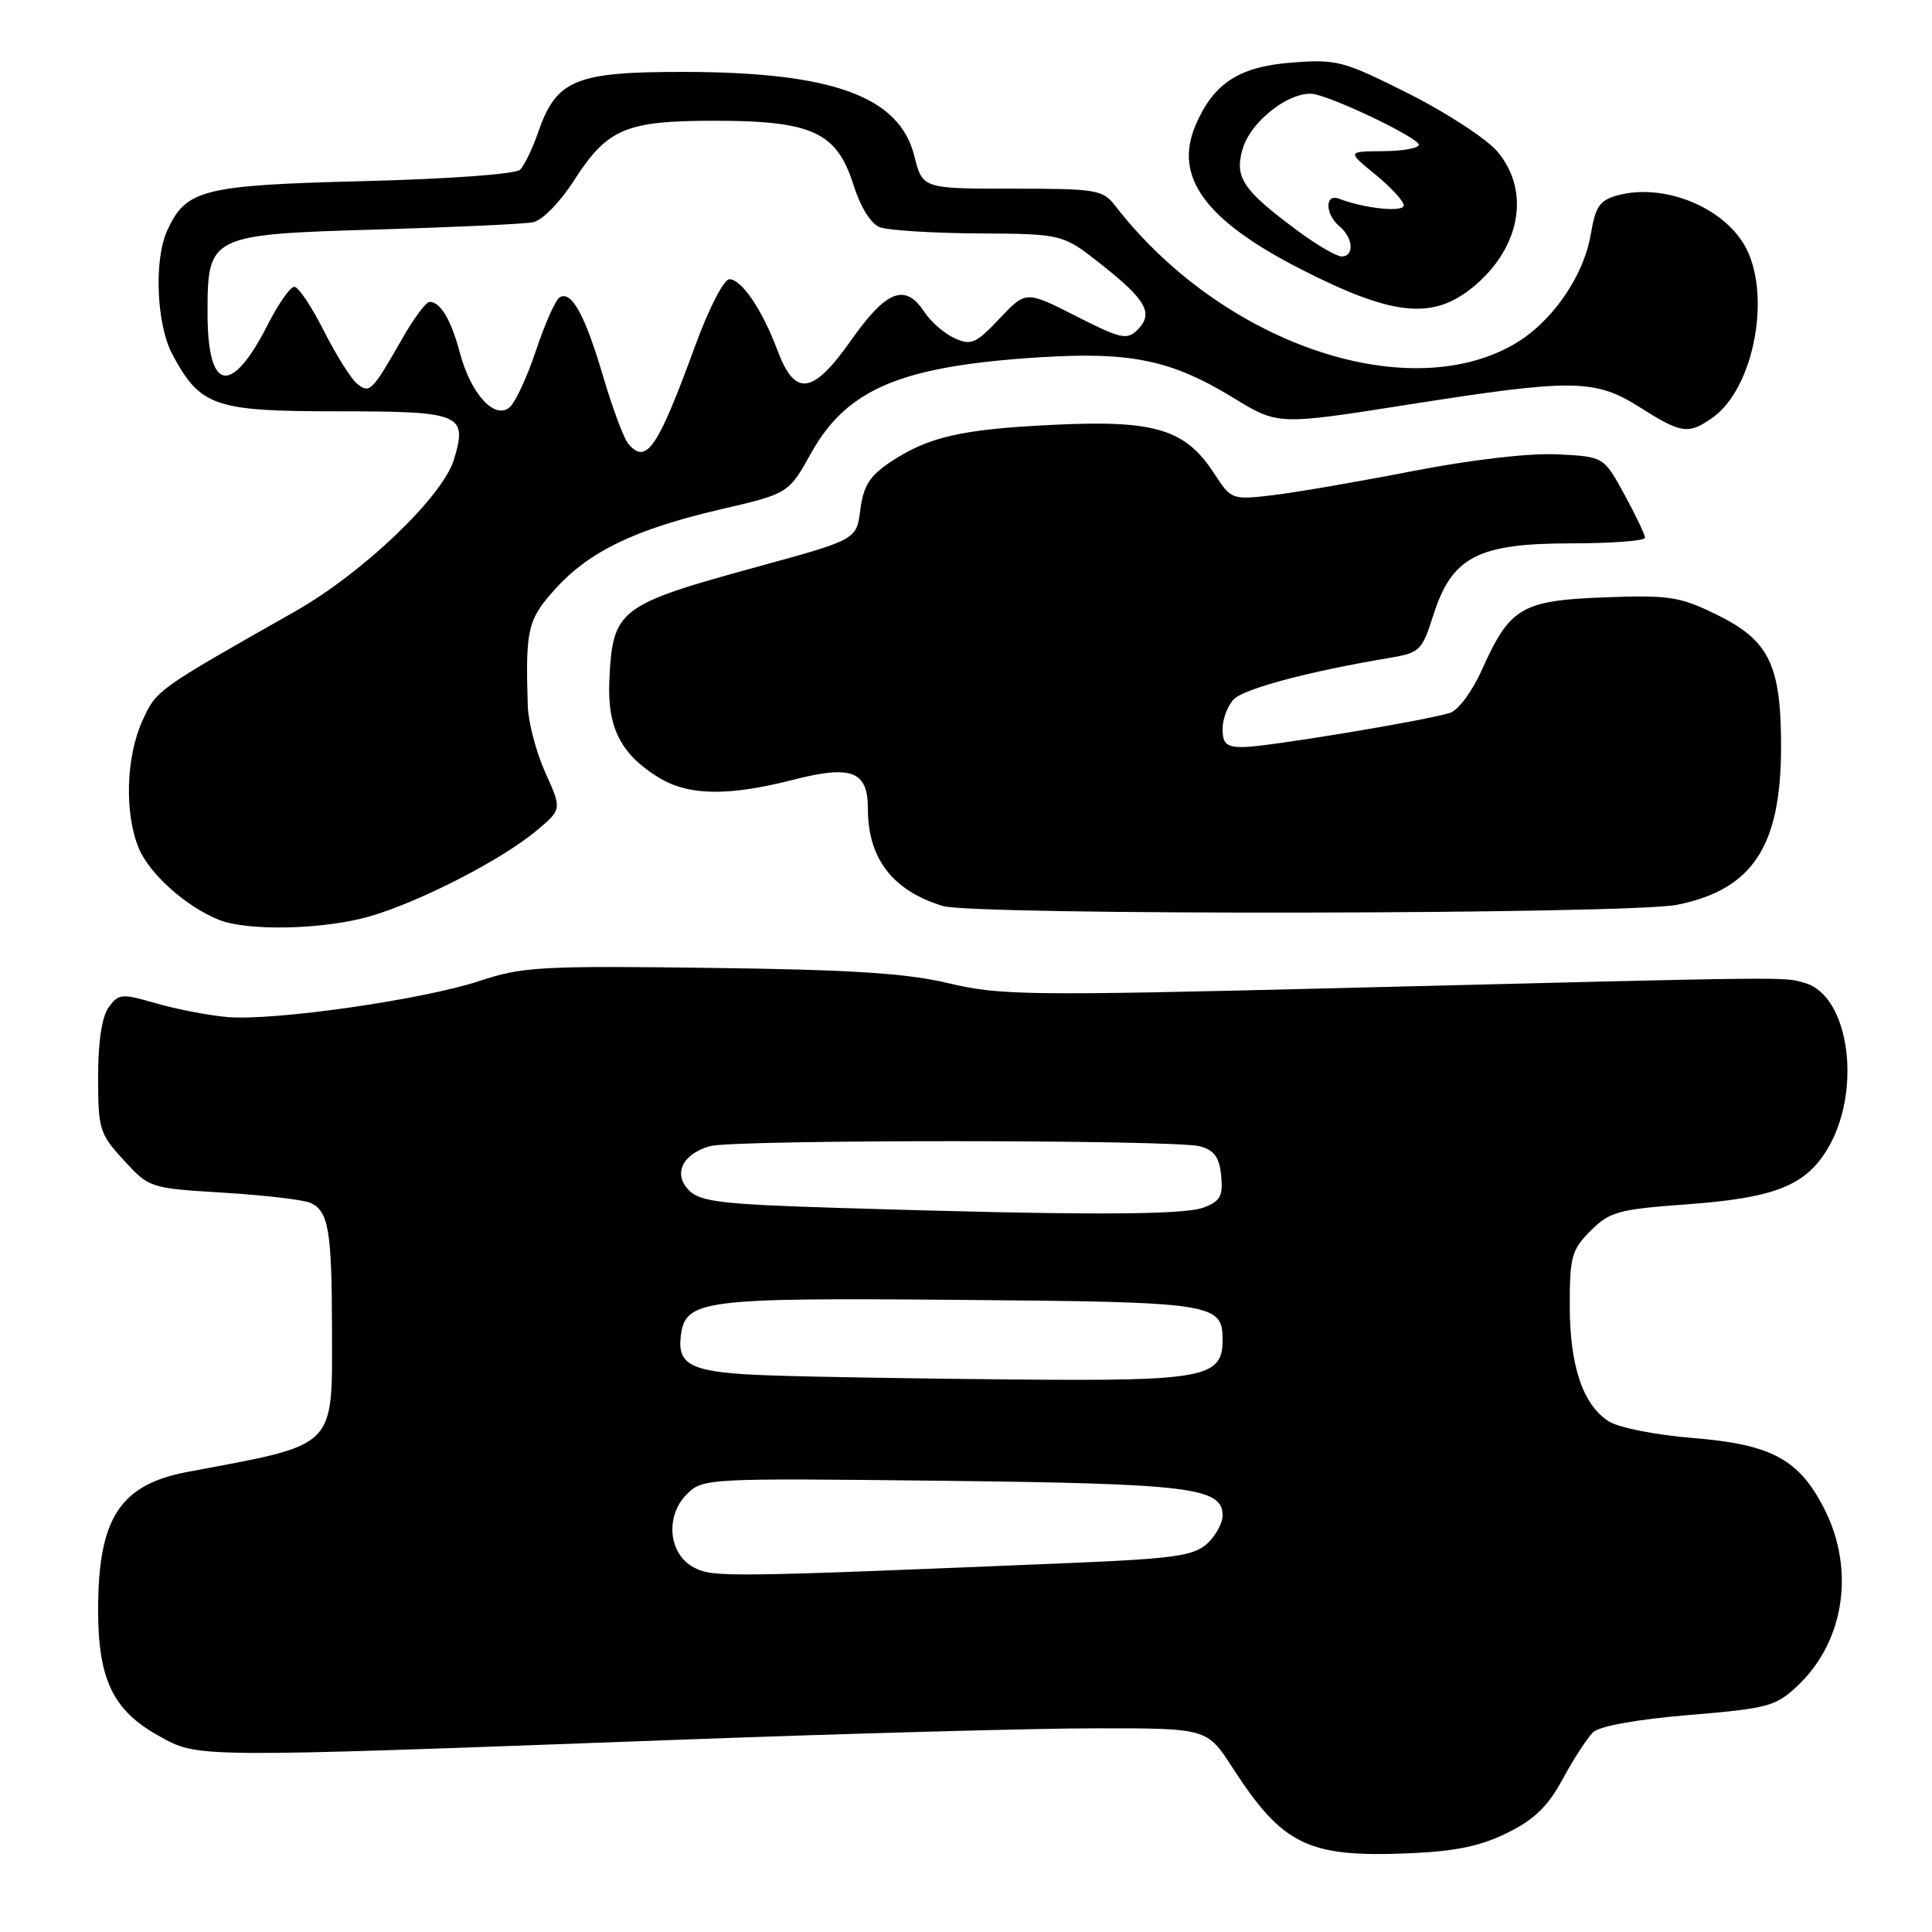 <?xml version="1.0" encoding="UTF-8" standalone="no"?>
<!DOCTYPE svg PUBLIC "-//W3C//DTD SVG 1.1//EN" "http://www.w3.org/Graphics/SVG/1.1/DTD/svg11.dtd" >
<svg xmlns="http://www.w3.org/2000/svg" xmlns:xlink="http://www.w3.org/1999/xlink" version="1.1" viewBox="0 0 256 256">
 <g >
 <path fill="currentColor"
d=" M 199.74 242.86 C 203.34 241.08 205.13 239.33 207.09 235.69 C 208.52 233.05 210.32 230.28 211.09 229.54 C 211.96 228.71 216.85 227.83 223.78 227.25 C 234.24 226.38 235.29 226.10 238.16 223.40 C 244.38 217.55 245.84 208.06 241.75 199.97 C 238.41 193.36 234.73 191.38 224.28 190.54 C 219.37 190.14 214.47 189.17 213.17 188.34 C 209.73 186.14 208.00 180.98 208.00 172.96 C 208.00 166.52 208.26 165.58 210.77 163.08 C 213.29 160.56 214.43 160.24 223.52 159.58 C 235.01 158.74 239.13 157.15 242.05 152.41 C 246.80 144.73 245.11 131.92 239.13 130.24 C 236.20 129.42 238.43 129.40 177.27 130.93 C 136.41 131.95 132.48 131.90 125.77 130.30 C 120.16 128.96 112.94 128.49 94.11 128.25 C 71.77 127.96 69.21 128.10 63.61 129.96 C 56.05 132.47 36.21 135.31 30.07 134.76 C 27.55 134.53 23.32 133.71 20.66 132.94 C 16.13 131.63 15.72 131.66 14.41 133.46 C 13.50 134.70 13.00 137.99 13.00 142.71 C 13.00 149.64 13.18 150.23 16.40 153.73 C 19.77 157.42 19.85 157.44 29.65 158.04 C 35.07 158.37 40.24 158.98 41.15 159.39 C 43.53 160.47 43.97 163.08 43.99 176.03 C 44.01 192.11 44.83 191.29 24.88 195.03 C 15.89 196.72 13.00 201.17 13.00 213.32 C 13.00 222.53 14.98 226.64 21.00 229.99 C 26.32 232.94 25.10 232.93 89.00 230.56 C 111.83 229.71 137.12 229.01 145.22 229.01 C 159.94 229.00 159.94 229.00 163.33 234.25 C 169.98 244.52 173.33 246.14 186.74 245.57 C 192.87 245.31 196.19 244.62 199.74 242.86 Z  M 49.07 121.40 C 55.73 119.45 66.48 113.92 71.06 110.09 C 74.46 107.25 74.46 107.25 72.26 102.38 C 71.05 99.69 70.00 95.70 69.93 93.50 C 69.62 83.37 69.91 82.10 73.56 78.06 C 78.09 73.05 84.15 70.13 95.49 67.49 C 104.49 65.40 104.49 65.40 107.50 60.00 C 112.24 51.52 119.40 48.51 137.64 47.35 C 149.85 46.58 155.19 47.69 163.42 52.71 C 169.33 56.33 169.33 56.33 186.42 53.64 C 208.49 50.16 211.34 50.20 217.34 54.00 C 222.79 57.46 223.71 57.59 226.89 55.37 C 232.53 51.41 234.85 38.55 231.04 32.30 C 227.97 27.26 220.29 24.29 214.40 25.87 C 211.97 26.52 211.42 27.31 210.78 31.07 C 209.81 36.75 205.49 42.88 200.46 45.71 C 186.06 53.82 161.71 45.29 147.76 27.25 C 146.13 25.14 145.28 25.00 134.13 25.00 C 122.24 25.00 122.24 25.00 121.14 20.63 C 119.17 12.80 110.35 9.57 90.82 9.53 C 76.25 9.50 73.73 10.53 71.31 17.52 C 70.56 19.68 69.49 21.91 68.93 22.48 C 68.34 23.07 59.62 23.71 48.20 24.00 C 26.83 24.54 24.65 25.09 22.15 30.56 C 20.37 34.47 20.74 43.04 22.85 46.98 C 26.53 53.84 28.43 54.50 44.52 54.50 C 61.17 54.50 61.97 54.83 60.15 60.89 C 58.68 65.78 48.10 75.91 39.12 81.00 C 20.66 91.47 20.74 91.41 18.87 95.50 C 16.69 100.28 16.47 107.80 18.39 112.40 C 19.83 115.83 24.67 120.15 29.03 121.89 C 32.86 123.42 43.06 123.17 49.07 121.40 Z  M 222.22 119.89 C 232.24 117.87 236.00 112.15 236.00 98.93 C 236.00 88.07 234.42 84.84 227.44 81.43 C 222.59 79.05 221.19 78.84 212.64 79.15 C 201.64 79.56 200.06 80.49 196.40 88.67 C 195.10 91.59 193.24 94.11 192.13 94.46 C 188.92 95.48 167.74 98.99 164.75 98.99 C 162.50 99.00 162.00 98.56 162.00 96.57 C 162.00 95.24 162.68 93.47 163.50 92.64 C 164.90 91.24 173.56 88.94 183.92 87.21 C 188.16 86.50 188.41 86.26 189.92 81.52 C 192.38 73.79 195.81 72.00 208.15 72.00 C 213.57 72.00 217.99 71.66 217.98 71.25 C 217.96 70.84 216.73 68.25 215.23 65.50 C 212.50 60.50 212.50 60.50 206.30 60.20 C 202.57 60.03 194.95 60.91 187.15 62.43 C 180.02 63.82 171.72 65.25 168.69 65.61 C 163.21 66.25 163.17 66.24 160.84 62.67 C 157.05 56.88 153.03 55.65 139.80 56.28 C 127.39 56.86 122.98 57.87 117.88 61.29 C 115.23 63.08 114.39 64.43 114.00 67.53 C 113.50 71.50 113.50 71.50 100.50 75.06 C 81.88 80.16 81.17 80.71 80.74 90.25 C 80.46 96.42 82.30 99.99 87.30 103.04 C 91.25 105.45 96.50 105.53 105.16 103.31 C 112.85 101.34 115.00 102.18 115.00 107.15 C 115.00 113.78 118.28 118.03 124.94 120.05 C 129.10 121.31 215.84 121.17 222.22 119.89 Z  M 194.66 38.45 C 201.36 33.33 202.97 25.50 198.43 20.10 C 197.01 18.42 191.73 14.96 186.68 12.42 C 178.01 8.06 177.15 7.83 171.18 8.29 C 164.17 8.83 160.79 11.03 158.41 16.61 C 155.49 23.47 159.72 29.22 172.47 35.72 C 184.21 41.71 189.53 42.36 194.66 38.45 Z  M 92.00 207.73 C 88.59 205.99 88.08 200.92 91.01 197.99 C 93.12 195.88 93.59 195.86 124.82 196.21 C 157.81 196.59 162.00 197.11 162.00 200.82 C 162.00 201.85 161.07 203.53 159.93 204.56 C 158.16 206.16 155.49 206.54 141.68 207.11 C 96.28 209.00 94.54 209.02 92.00 207.73 Z  M 102.05 182.25 C 91.77 181.89 89.74 181.01 90.20 177.11 C 90.77 172.22 92.82 171.95 127.10 172.24 C 160.94 172.52 162.00 172.68 162.00 177.57 C 162.00 182.55 159.53 183.02 134.53 182.79 C 121.86 182.68 107.25 182.44 102.05 182.25 Z  M 111.28 160.06 C 95.67 159.58 92.81 159.25 91.30 157.73 C 89.14 155.57 90.42 152.90 94.09 151.87 C 97.27 150.98 155.78 151.00 159.00 151.89 C 160.90 152.41 161.58 153.35 161.81 155.79 C 162.08 158.48 161.70 159.16 159.50 160.00 C 156.80 161.03 143.14 161.05 111.28 160.06 Z  M 83.23 58.77 C 82.64 58.06 81.15 54.06 79.92 49.88 C 77.51 41.70 75.71 38.44 74.14 39.41 C 73.60 39.75 72.20 42.91 71.02 46.44 C 69.85 49.96 68.27 53.36 67.51 53.99 C 65.53 55.63 62.40 52.20 60.95 46.80 C 59.77 42.36 58.37 40.00 56.92 40.00 C 56.46 40.00 54.86 42.14 53.37 44.75 C 49.27 51.93 48.97 52.22 47.29 50.82 C 46.49 50.16 44.52 47.01 42.90 43.81 C 41.29 40.61 39.54 38.00 39.00 38.00 C 38.47 38.00 36.94 40.17 35.59 42.81 C 30.66 52.55 27.50 52.03 27.50 41.48 C 27.50 31.18 27.75 31.06 50.05 30.41 C 60.20 30.11 69.46 29.68 70.64 29.45 C 71.85 29.20 74.19 26.82 76.02 23.97 C 80.47 17.03 82.89 16.00 94.70 16.00 C 107.58 16.00 110.87 17.51 113.06 24.42 C 113.99 27.38 115.38 29.64 116.56 30.10 C 117.63 30.52 123.52 30.89 129.66 30.93 C 140.82 31.00 140.82 31.00 145.97 35.07 C 151.90 39.76 152.89 41.54 150.73 43.70 C 149.34 45.09 148.53 44.91 142.56 41.88 C 135.94 38.51 135.94 38.51 132.44 42.22 C 129.30 45.54 128.68 45.81 126.48 44.81 C 125.13 44.20 123.34 42.64 122.49 41.35 C 119.96 37.48 117.47 38.43 112.81 45.04 C 107.69 52.31 105.35 52.64 103.02 46.43 C 101.01 41.06 98.27 37.00 96.65 37.00 C 95.92 37.00 93.93 40.85 92.14 45.75 C 87.13 59.47 85.63 61.66 83.23 58.77 Z  M 172.00 30.62 C 164.69 25.21 163.56 23.54 164.64 19.78 C 165.76 15.87 171.37 11.71 174.42 12.53 C 178.20 13.55 188.00 18.35 188.00 19.18 C 188.00 19.63 185.86 20.02 183.25 20.03 C 178.50 20.07 178.50 20.07 182.25 23.13 C 184.31 24.82 186.00 26.65 186.00 27.21 C 186.00 28.17 180.84 27.64 177.43 26.33 C 175.52 25.60 175.57 28.40 177.50 30.00 C 179.32 31.51 179.48 34.01 177.75 33.98 C 177.06 33.96 174.47 32.45 172.00 30.62 Z "/>
</g>
</svg>